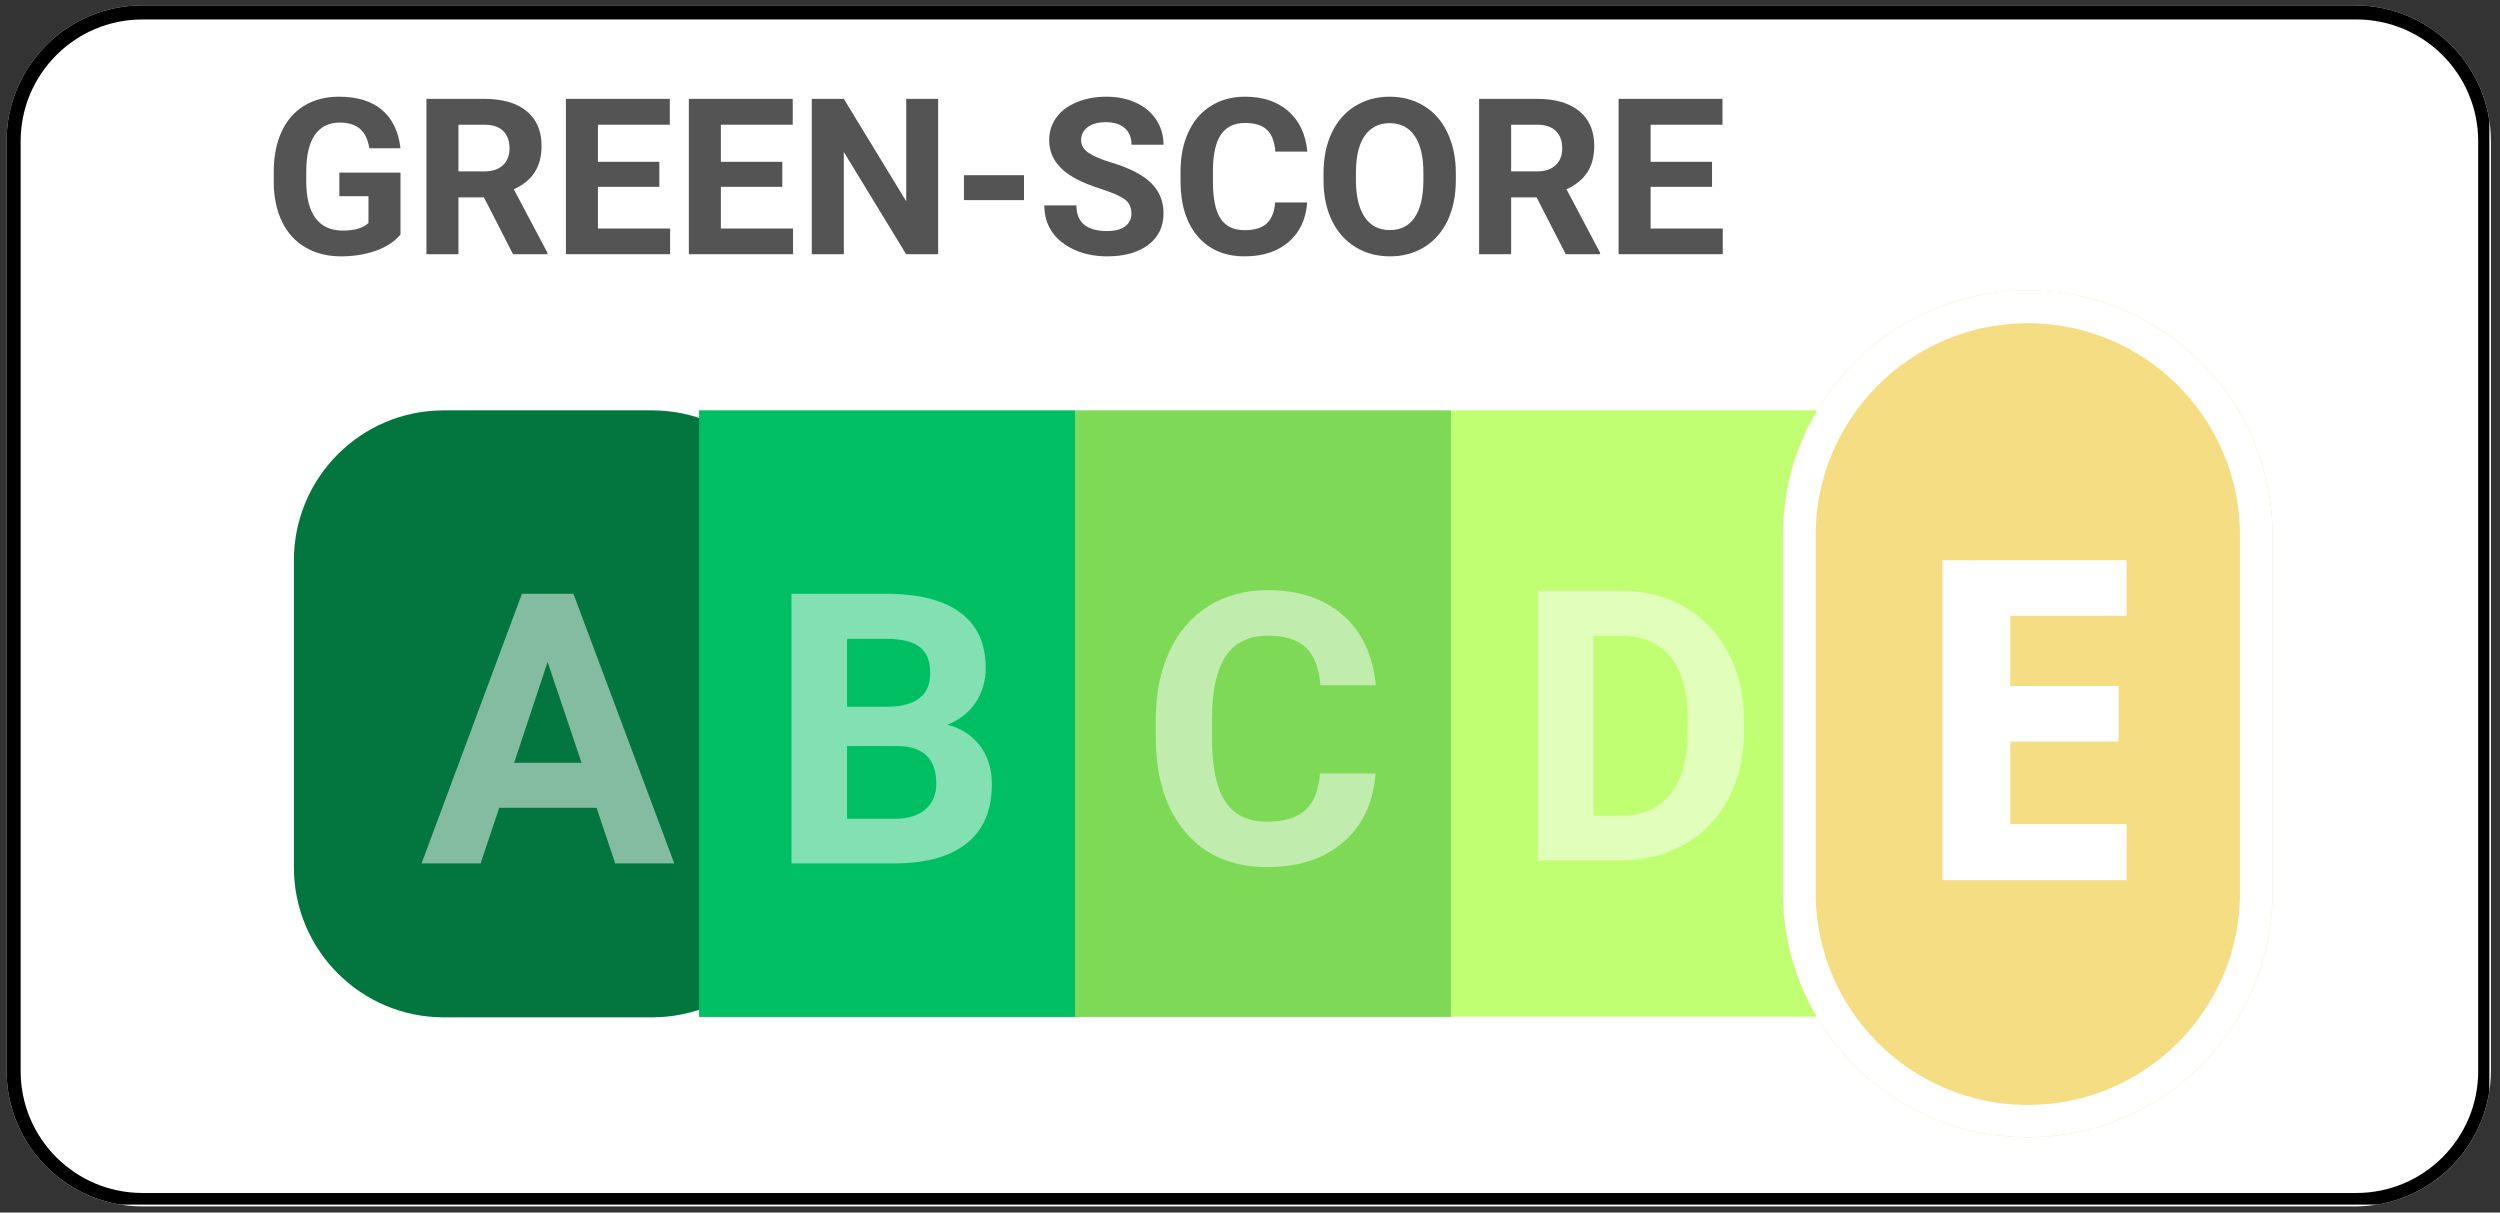 <svg viewBox="226.962 105.606 400.037 194.027" version="1.0" preserveAspectRatio="xMidYMid meet" zoomAndPan="magnify" xmlns:xlink="http://www.w3.org/1999/xlink" xmlns="http://www.w3.org/2000/svg" style="max-height: 500px" width="400.037" height="194.027"><rect x="226.962" y="105.606" width="400.037" height="194.027" fill="#333333" stroke="none"/><defs><filter id="ea8ec8aab7" height="100%" width="100%" y="0%" x="0%"><feColorMatrix color-interpolation-filters="sRGB" values="0 0 0 0 1 0 0 0 0 1 0 0 0 0 1 0 0 0 1 0"/></filter><g/><clipPath id="a3ba19bc81"><path clip-rule="nonzero" d="M 228.016 106.469 L 625.883 106.469 L 625.883 298.648 L 228.016 298.648 Z M 228.016 106.469"/></clipPath><clipPath id="117f67ef07"><path clip-rule="nonzero" d="M 249.754 106.469 L 603.809 106.469 C 615.812 106.469 625.547 116.203 625.547 128.207 L 625.547 276.91 C 625.547 288.914 615.812 298.648 603.809 298.648 L 249.754 298.648 C 237.746 298.648 228.016 288.914 228.016 276.91 L 228.016 128.207 C 228.016 116.203 237.746 106.469 249.754 106.469 Z M 249.754 106.469"/></clipPath><clipPath id="f78e6dca3d"><path clip-rule="nonzero" d="M 228.016 106.469 L 625.297 106.469 L 625.297 298.363 L 228.016 298.363 Z M 228.016 106.469"/></clipPath><clipPath id="a708fad393"><path clip-rule="nonzero" d="M 249.754 106.469 L 603.805 106.469 C 615.812 106.469 625.543 116.203 625.543 128.207 L 625.543 276.906 C 625.543 288.914 615.812 298.645 603.805 298.645 L 249.754 298.645 C 237.746 298.645 228.016 288.914 228.016 276.906 L 228.016 128.207 C 228.016 116.203 237.746 106.469 249.754 106.469 Z M 249.754 106.469"/></clipPath><clipPath id="e262a0531e"><path clip-rule="nonzero" d="M 273.992 171.27 L 355.277 171.27 L 355.277 268.43 L 273.992 268.43 Z M 273.992 171.27"/></clipPath><clipPath id="2098942699"><path clip-rule="nonzero" d="M 297.977 171.27 L 331.289 171.27 C 344.539 171.27 355.277 182.008 355.277 195.254 L 355.277 244.41 C 355.277 257.656 344.539 268.395 331.289 268.395 L 297.977 268.395 C 284.73 268.395 273.992 257.656 273.992 244.41 L 273.992 195.254 C 273.992 182.008 284.73 171.27 297.977 171.27 Z M 297.977 171.27"/></clipPath><mask id="6edd3f37ec"><g filter="url(#ea8ec8aab7)"><rect fill-opacity="0.51" height="548.1" y="-45.675" fill="#000000" width="1011.6" x="-84.3"/></g></mask><clipPath id="0ef65bc0d8"><rect height="72" y="0" width="43" x="0"/></clipPath><clipPath id="5ea3c00d01"><path clip-rule="nonzero" d="M 338.824 171.27 L 398.988 171.27 L 398.988 268.395 L 338.824 268.395 Z M 338.824 171.27"/></clipPath><mask id="5268ae1a45"><g filter="url(#ea8ec8aab7)"><rect fill-opacity="0.51" height="548.1" y="-45.675" fill="#000000" width="1011.6" x="-84.3"/></g></mask><clipPath id="c2b09ebab6"><rect height="72" y="0" width="41" x="0"/></clipPath><clipPath id="3bb3771797"><path clip-rule="nonzero" d="M 398.988 171.27 L 459.152 171.27 L 459.152 268.395 L 398.988 268.395 Z M 398.988 171.27"/></clipPath><mask id="fb6229c3ac"><g filter="url(#ea8ec8aab7)"><rect fill-opacity="0.51" height="548.1" y="-45.675" fill="#000000" width="1011.6" x="-84.3"/></g></mask><clipPath id="95c5f4f4e6"><rect height="72" y="0" width="41" x="0"/></clipPath><clipPath id="64fc77480e"><path clip-rule="nonzero" d="M 459.152 171.27 L 528.727 171.27 L 528.727 268.395 L 459.152 268.395 Z M 459.152 171.27"/></clipPath><clipPath id="88df5a7a7e"><path clip-rule="nonzero" d="M 512.25 152.074 L 590.602 152.074 L 590.602 287.66 L 512.25 287.66 Z M 512.25 152.074"/></clipPath><clipPath id="3bc5946279"><path clip-rule="nonzero" d="M 551.426 152.074 C 573.062 152.074 590.602 169.613 590.602 191.25 L 590.602 248.414 C 590.602 270.051 573.062 287.59 551.426 287.59 C 529.789 287.59 512.25 270.051 512.25 248.414 L 512.25 191.25 C 512.25 169.613 529.789 152.074 551.426 152.074 Z M 551.426 152.074"/></clipPath><clipPath id="1061af551c"><path clip-rule="nonzero" d="M 512.25 152.082 L 590.957 152.082 L 590.957 287.75 L 512.25 287.75 Z M 512.25 152.082"/></clipPath><clipPath id="c0fb587034"><path clip-rule="nonzero" d="M 551.422 152.082 C 573.055 152.082 590.594 169.621 590.594 191.254 L 590.594 248.41 C 590.594 270.043 573.055 287.582 551.422 287.582 C 529.789 287.582 512.25 270.043 512.25 248.41 L 512.25 191.254 C 512.25 169.621 529.789 152.082 551.422 152.082 Z M 551.422 152.082"/></clipPath><mask id="b285c11257"><g filter="url(#ea8ec8aab7)"><rect fill-opacity="0.51" height="548.1" y="-45.675" fill="#000000" width="1011.6" x="-84.3"/></g></mask><clipPath id="719e1d0652"><rect height="73" y="0" width="40" x="0"/></clipPath></defs><g clip-path="url(#a3ba19bc81)"><g clip-path="url(#117f67ef07)"><path fill-rule="nonzero" fill-opacity="1" d="M 228.016 106.469 L 625.883 106.469 L 625.883 298.648 L 228.016 298.648 Z M 228.016 106.469" fill="#ffffff"/></g></g><g clip-path="url(#f78e6dca3d)"><g clip-path="url(#a708fad393)"><path stroke-miterlimit="4" stroke-opacity="1" stroke-width="6" stroke="#000000" d="M 29.001 -0.002 L 501.327 -0.002 C 517.346 -0.002 530.327 12.984 530.327 28.998 L 530.327 227.373 C 530.327 243.392 517.346 256.373 501.327 256.373 L 29.001 256.373 C 12.981 256.373 0 243.392 0 227.373 L 0 28.998 C 0 12.984 12.981 -0.002 29.001 -0.002 Z M 29.001 -0.002" stroke-linejoin="miter" fill="none" transform="matrix(0.75, 0, 0, 0.75, 228.015, 106.47)" stroke-linecap="butt"/></g></g><g fill-opacity="1" fill="#545454"><g transform="translate(269.156, 146.282)"><g><path d="M 21.891 -3.141 C 20.961 -2.035 19.656 -1.176 17.969 -0.562 C 16.289 0.039 14.426 0.344 12.375 0.344 C 10.227 0.344 8.344 -0.125 6.719 -1.062 C 5.094 -2 3.836 -3.363 2.953 -5.156 C 2.078 -6.945 1.629 -9.047 1.609 -11.453 L 1.609 -13.141 C 1.609 -15.629 2.023 -17.781 2.859 -19.594 C 3.691 -21.406 4.895 -22.789 6.469 -23.75 C 8.051 -24.719 9.898 -25.203 12.016 -25.203 C 14.961 -25.203 17.266 -24.5 18.922 -23.094 C 20.586 -21.688 21.578 -19.641 21.891 -16.953 L 16.906 -16.953 C 16.676 -18.379 16.172 -19.422 15.391 -20.078 C 14.609 -20.734 13.535 -21.062 12.172 -21.062 C 10.43 -21.062 9.102 -20.406 8.188 -19.094 C 7.281 -17.789 6.82 -15.848 6.812 -13.266 L 6.812 -11.672 C 6.812 -9.066 7.305 -7.098 8.297 -5.766 C 9.285 -4.441 10.738 -3.781 12.656 -3.781 C 14.57 -3.781 15.941 -4.188 16.766 -5 L 16.766 -9.281 L 12.109 -9.281 L 12.109 -13.062 L 21.891 -13.062 Z M 21.891 -3.141"/></g></g></g><g fill-opacity="1" fill="#545454"><g transform="translate(292.978, 146.282)"><g><path d="M 11.422 -9.094 L 7.344 -9.094 L 7.344 0 L 2.219 0 L 2.219 -24.859 L 11.453 -24.859 C 14.391 -24.859 16.656 -24.203 18.25 -22.891 C 19.844 -21.586 20.641 -19.738 20.641 -17.344 C 20.641 -15.645 20.27 -14.227 19.531 -13.094 C 18.801 -11.969 17.691 -11.066 16.203 -10.391 L 21.578 -0.234 L 21.578 0 L 16.078 0 Z M 7.344 -13.25 L 11.469 -13.25 C 12.758 -13.25 13.754 -13.578 14.453 -14.234 C 15.16 -14.891 15.516 -15.789 15.516 -16.938 C 15.516 -18.113 15.18 -19.035 14.516 -19.703 C 13.848 -20.379 12.828 -20.719 11.453 -20.719 L 7.344 -20.719 Z M 7.344 -13.25"/></g></g></g><g fill-opacity="1" fill="#545454"><g transform="translate(315.297, 146.282)"><g><path d="M 17.172 -10.781 L 7.344 -10.781 L 7.344 -4.109 L 18.891 -4.109 L 18.891 0 L 2.219 0 L 2.219 -24.859 L 18.844 -24.859 L 18.844 -20.719 L 7.344 -20.719 L 7.344 -14.781 L 17.172 -14.781 Z M 17.172 -10.781"/></g></g></g><g fill-opacity="1" fill="#545454"><g transform="translate(334.969, 146.282)"><g><path d="M 17.172 -10.781 L 7.344 -10.781 L 7.344 -4.109 L 18.891 -4.109 L 18.891 0 L 2.219 0 L 2.219 -24.859 L 18.844 -24.859 L 18.844 -20.719 L 7.344 -20.719 L 7.344 -14.781 L 17.172 -14.781 Z M 17.172 -10.781"/></g></g></g><g fill-opacity="1" fill="#545454"><g transform="translate(354.641, 146.282)"><g><path d="M 22.438 0 L 17.312 0 L 7.344 -16.359 L 7.344 0 L 2.219 0 L 2.219 -24.859 L 7.344 -24.859 L 17.328 -8.469 L 17.328 -24.859 L 22.438 -24.859 Z M 22.438 0"/></g></g></g><g fill-opacity="1" fill="#545454"><g transform="translate(379.334, 146.282)"><g><path d="M 11.484 -8.656 L 1.875 -8.656 L 1.875 -12.641 L 11.484 -12.641 Z M 11.484 -8.656"/></g></g></g><g fill-opacity="1" fill="#545454"><g transform="translate(392.893, 146.282)"><g><path d="M 15.109 -6.516 C 15.109 -7.484 14.766 -8.227 14.078 -8.75 C 13.398 -9.27 12.172 -9.816 10.391 -10.391 C 8.617 -10.961 7.219 -11.531 6.188 -12.094 C 3.363 -13.613 1.953 -15.664 1.953 -18.25 C 1.953 -19.594 2.328 -20.789 3.078 -21.844 C 3.836 -22.895 4.926 -23.719 6.344 -24.312 C 7.758 -24.906 9.348 -25.203 11.109 -25.203 C 12.891 -25.203 14.473 -24.879 15.859 -24.234 C 17.254 -23.586 18.332 -22.676 19.094 -21.5 C 19.863 -20.332 20.25 -19.004 20.25 -17.516 L 15.125 -17.516 C 15.125 -18.648 14.766 -19.535 14.047 -20.172 C 13.336 -20.805 12.332 -21.125 11.031 -21.125 C 9.781 -21.125 8.805 -20.859 8.109 -20.328 C 7.41 -19.797 7.062 -19.098 7.062 -18.234 C 7.062 -17.422 7.469 -16.742 8.281 -16.203 C 9.102 -15.66 10.305 -15.148 11.891 -14.672 C 14.797 -13.797 16.914 -12.707 18.25 -11.406 C 19.582 -10.102 20.25 -8.488 20.25 -6.562 C 20.25 -4.406 19.43 -2.711 17.797 -1.484 C 16.172 -0.266 13.984 0.344 11.234 0.344 C 9.316 0.344 7.57 -0.004 6 -0.703 C 4.438 -1.41 3.238 -2.367 2.406 -3.578 C 1.582 -4.797 1.172 -6.207 1.172 -7.812 L 6.312 -7.812 C 6.312 -5.07 7.953 -3.703 11.234 -3.703 C 12.453 -3.703 13.398 -3.945 14.078 -4.438 C 14.766 -4.938 15.109 -5.629 15.109 -6.516 Z M 15.109 -6.516"/></g></g></g><g fill-opacity="1" fill="#545454"><g transform="translate(414.393, 146.282)"><g><path d="M 21.734 -8.281 C 21.547 -5.602 20.555 -3.492 18.766 -1.953 C 16.984 -0.422 14.641 0.344 11.734 0.344 C 8.547 0.344 6.035 -0.727 4.203 -2.875 C 2.379 -5.02 1.469 -7.969 1.469 -11.719 L 1.469 -13.234 C 1.469 -15.617 1.891 -17.723 2.734 -19.547 C 3.578 -21.367 4.781 -22.766 6.344 -23.734 C 7.906 -24.711 9.723 -25.203 11.797 -25.203 C 14.66 -25.203 16.969 -24.43 18.719 -22.891 C 20.477 -21.359 21.492 -19.203 21.766 -16.422 L 16.641 -16.422 C 16.516 -18.023 16.066 -19.188 15.297 -19.906 C 14.535 -20.633 13.367 -21 11.797 -21 C 10.086 -21 8.805 -20.383 7.953 -19.156 C 7.109 -17.938 6.676 -16.039 6.656 -13.469 L 6.656 -11.594 C 6.656 -8.906 7.062 -6.941 7.875 -5.703 C 8.688 -4.461 9.973 -3.844 11.734 -3.844 C 13.316 -3.844 14.492 -4.203 15.266 -4.922 C 16.047 -5.648 16.492 -6.77 16.609 -8.281 Z M 21.734 -8.281"/></g></g></g><g fill-opacity="1" fill="#545454"><g transform="translate(437.276, 146.282)"><g><path d="M 22.641 -11.859 C 22.641 -9.422 22.207 -7.273 21.344 -5.422 C 20.477 -3.578 19.238 -2.156 17.625 -1.156 C 16.02 -0.156 14.176 0.344 12.094 0.344 C 10.031 0.344 8.191 -0.148 6.578 -1.141 C 4.961 -2.129 3.707 -3.539 2.812 -5.375 C 1.926 -7.219 1.477 -9.336 1.469 -11.734 L 1.469 -12.953 C 1.469 -15.398 1.906 -17.555 2.781 -19.422 C 3.664 -21.285 4.914 -22.711 6.531 -23.703 C 8.145 -24.703 9.984 -25.203 12.047 -25.203 C 14.117 -25.203 15.961 -24.703 17.578 -23.703 C 19.191 -22.711 20.438 -21.285 21.312 -19.422 C 22.195 -17.555 22.641 -15.41 22.641 -12.984 Z M 17.453 -13 C 17.453 -15.602 16.984 -17.582 16.047 -18.938 C 15.117 -20.289 13.785 -20.969 12.047 -20.969 C 10.328 -20.969 9 -20.297 8.062 -18.953 C 7.133 -17.617 6.664 -15.66 6.656 -13.078 L 6.656 -11.859 C 6.656 -9.328 7.117 -7.359 8.047 -5.953 C 8.984 -4.555 10.332 -3.859 12.094 -3.859 C 13.812 -3.859 15.129 -4.531 16.047 -5.875 C 16.973 -7.227 17.441 -9.195 17.453 -11.781 Z M 17.453 -13"/></g></g></g><g fill-opacity="1" fill="#545454"><g transform="translate(461.422, 146.282)"><g><path d="M 11.422 -9.094 L 7.344 -9.094 L 7.344 0 L 2.219 0 L 2.219 -24.859 L 11.453 -24.859 C 14.391 -24.859 16.656 -24.203 18.25 -22.891 C 19.844 -21.586 20.641 -19.738 20.641 -17.344 C 20.641 -15.645 20.27 -14.227 19.531 -13.094 C 18.801 -11.969 17.691 -11.066 16.203 -10.391 L 21.578 -0.234 L 21.578 0 L 16.078 0 Z M 7.344 -13.25 L 11.469 -13.25 C 12.758 -13.25 13.754 -13.578 14.453 -14.234 C 15.16 -14.891 15.516 -15.789 15.516 -16.938 C 15.516 -18.113 15.18 -19.035 14.516 -19.703 C 13.848 -20.379 12.828 -20.719 11.453 -20.719 L 7.344 -20.719 Z M 7.344 -13.25"/></g></g></g><g fill-opacity="1" fill="#545454"><g transform="translate(483.741, 146.282)"><g><path d="M 17.172 -10.781 L 7.344 -10.781 L 7.344 -4.109 L 18.891 -4.109 L 18.891 0 L 2.219 0 L 2.219 -24.859 L 18.844 -24.859 L 18.844 -20.719 L 7.344 -20.719 L 7.344 -14.781 L 17.172 -14.781 Z M 17.172 -10.781"/></g></g></g><g clip-path="url(#e262a0531e)"><g clip-path="url(#2098942699)"><path fill-rule="nonzero" fill-opacity="1" d="M 273.992 171.27 L 355.277 171.27 L 355.277 268.43 L 273.992 268.43 Z M 273.992 171.27" fill="#03763f"/></g></g><g mask="url(#6edd3f37ec)"><g transform="matrix(1, 0, 0, 1, 293, 187)"><g clip-path="url(#0ef65bc0d8)"><g fill-opacity="1" fill="#ffffff"><g transform="translate(1.215, 56.76)"><g><path d="M 28.203 -8.891 L 12.625 -8.891 L 9.656 0 L 0.203 0 L 16.266 -43.141 L 24.5 -43.141 L 40.641 0 L 31.188 0 Z M 15.016 -16.094 L 25.797 -16.094 L 20.375 -32.234 Z M 15.016 -16.094"/></g></g></g></g></g></g><g clip-path="url(#5ea3c00d01)"><path fill-rule="nonzero" fill-opacity="1" d="M 338.824 171.27 L 398.988 171.27 L 398.988 268.328 L 338.824 268.328 Z M 338.824 171.27" fill="#00bf63"/></g><g mask="url(#5268ae1a45)"><g transform="matrix(1, 0, 0, 1, 349, 187)"><g clip-path="url(#c2b09ebab6)"><g fill-opacity="1" fill="#ffffff"><g transform="translate(0.767, 56.76)"><g><path d="M 3.844 0 L 3.844 -43.141 L 18.953 -43.141 C 24.191 -43.141 28.16 -42.133 30.859 -40.125 C 33.566 -38.125 34.922 -35.188 34.922 -31.312 C 34.922 -29.195 34.379 -27.332 33.297 -25.719 C 32.211 -24.113 30.703 -22.938 28.766 -22.188 C 30.973 -21.633 32.711 -20.52 33.984 -18.844 C 35.266 -17.164 35.906 -15.109 35.906 -12.672 C 35.906 -8.523 34.582 -5.383 31.938 -3.25 C 29.289 -1.125 25.52 -0.039 20.625 0 Z M 12.734 -18.781 L 12.734 -7.141 L 20.359 -7.141 C 22.453 -7.141 24.082 -7.633 25.25 -8.625 C 26.426 -9.625 27.016 -11.004 27.016 -12.766 C 27.016 -16.711 24.973 -18.719 20.891 -18.781 Z M 12.734 -25.062 L 19.312 -25.062 C 23.801 -25.145 26.047 -26.93 26.047 -30.422 C 26.047 -32.379 25.477 -33.785 24.344 -34.641 C 23.207 -35.504 21.41 -35.938 18.953 -35.938 L 12.734 -35.938 Z M 12.734 -25.062"/></g></g></g></g></g></g><g clip-path="url(#3bb3771797)"><path fill-rule="nonzero" fill-opacity="1" d="M 398.988 171.27 L 459.152 171.27 L 459.152 268.328 L 398.988 268.328 Z M 398.988 171.27" fill="#7ed957"/></g><g mask="url(#fb6229c3ac)"><g transform="matrix(1, 0, 0, 1, 409, 187)"><g clip-path="url(#95c5f4f4e6)"><g fill-opacity="1" fill="#ffffff"><g transform="translate(0.352, 56.76)"><g><path d="M 37.719 -14.375 C 37.375 -9.727 35.656 -6.07 32.562 -3.406 C 29.477 -0.738 25.41 0.594 20.359 0.594 C 14.828 0.594 10.473 -1.266 7.297 -4.984 C 4.129 -8.711 2.547 -13.828 2.547 -20.328 L 2.547 -22.953 C 2.547 -27.109 3.273 -30.766 4.734 -33.922 C 6.203 -37.078 8.289 -39.5 11 -41.188 C 13.719 -42.875 16.875 -43.719 20.469 -43.719 C 25.445 -43.719 29.457 -42.383 32.5 -39.719 C 35.539 -37.062 37.297 -33.32 37.766 -28.5 L 28.891 -28.5 C 28.672 -31.281 27.895 -33.297 26.562 -34.547 C 25.227 -35.805 23.195 -36.438 20.469 -36.438 C 17.508 -36.438 15.289 -35.375 13.812 -33.25 C 12.344 -31.125 11.586 -27.832 11.547 -23.375 L 11.547 -20.109 C 11.547 -15.453 12.254 -12.047 13.672 -9.891 C 15.086 -7.742 17.316 -6.672 20.359 -6.672 C 23.098 -6.672 25.145 -7.297 26.5 -8.547 C 27.852 -9.797 28.629 -11.738 28.828 -14.375 Z M 37.719 -14.375"/></g></g></g></g></g></g><g clip-path="url(#64fc77480e)"><path fill-rule="nonzero" fill-opacity="1" d="M 459.152 171.27 L 528.727 171.27 L 528.727 268.293 L 459.152 268.293 Z M 459.152 171.27" fill="#c1ff72"/></g><g clip-path="url(#88df5a7a7e)"><g clip-path="url(#3bc5946279)"><path fill-rule="nonzero" fill-opacity="1" d="M 512.25 152.074 L 590.602 152.074 L 590.602 287.66 L 512.25 287.66 Z M 512.25 152.074" fill="#f4dd83"/></g></g><g clip-path="url(#1061af551c)"><g clip-path="url(#c0fb587034)"><path stroke-miterlimit="4" stroke-opacity="1" stroke-width="14" stroke="#ffffff" d="M 52.258 0.001 C 81.117 0.001 104.516 23.399 104.516 52.259 L 104.516 128.509 C 104.516 157.368 81.117 180.767 52.258 180.767 C 23.398 180.767 0 157.368 0 128.509 L 0 52.259 C 0 23.399 23.398 0.001 52.258 0.001 Z M 52.258 0.001" stroke-linejoin="miter" fill="none" transform="matrix(0.75, 0, 0, 0.75, 512.25, 152.081)" stroke-linecap="butt"/></g></g><g fill-opacity="1" fill="#ffffff"><g transform="translate(531.333, 246.443)"><g><path d="M 35.922 0 L 6.438 0 L 6.438 -51.203 L 35.922 -51.203 L 35.922 -42.297 L 17.297 -42.297 L 17.297 -31.062 L 34.641 -31.062 L 34.641 -22.172 L 17.297 -22.172 L 17.297 -8.969 L 35.922 -8.969 Z M 35.922 0"/></g></g></g><g mask="url(#b285c11257)"><g transform="matrix(1, 0, 0, 1, 469, 186)"><g clip-path="url(#719e1d0652)"><g fill-opacity="1" fill="#ffffff"><g transform="translate(0.192, 57.279)"><g><path d="M 3.844 0 L 3.844 -43.141 L 17.125 -43.141 C 20.914 -43.141 24.305 -42.285 27.297 -40.578 C 30.285 -38.867 32.617 -36.438 34.297 -33.281 C 35.984 -30.133 36.828 -26.555 36.828 -22.547 L 36.828 -20.562 C 36.828 -16.551 36 -12.984 34.344 -9.859 C 32.695 -6.742 30.375 -4.328 27.375 -2.609 C 24.375 -0.891 20.988 -0.02 17.219 0 Z M 12.734 -35.938 L 12.734 -7.141 L 17.031 -7.141 C 20.508 -7.141 23.164 -8.273 25 -10.547 C 26.844 -12.816 27.781 -16.066 27.812 -20.297 L 27.812 -22.578 C 27.812 -26.961 26.898 -30.285 25.078 -32.547 C 23.266 -34.805 20.613 -35.938 17.125 -35.938 Z M 12.734 -35.938"/></g></g></g></g></g></g></svg>